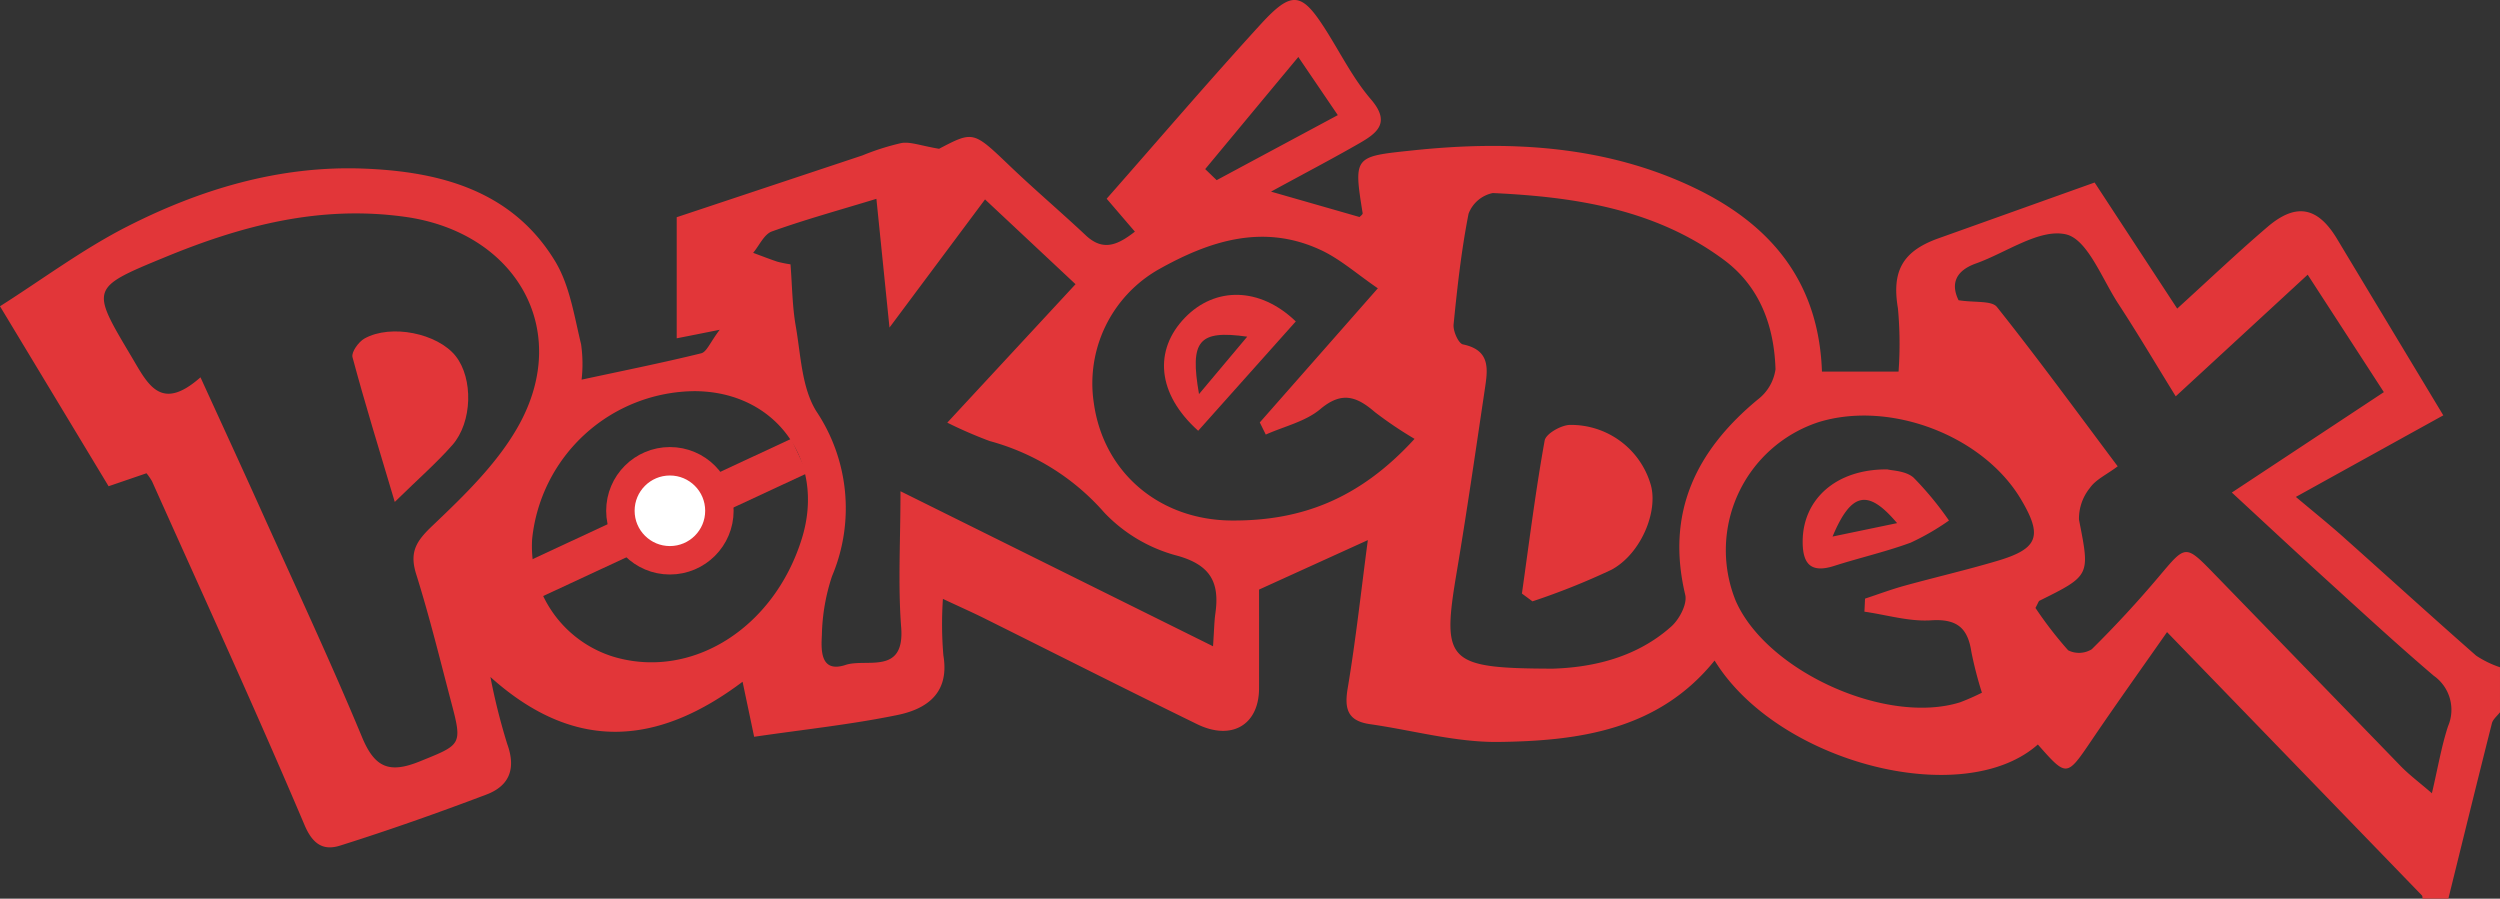 <svg xmlns="http://www.w3.org/2000/svg" width="263.73" height="94.8" viewBox="0 0 263.73 94.8">
  <rect x="0" y="0" width="263.73" height="94.8" fill="#333333" stroke="none"/>
  <g id="letra" transform="translate(-12.44 -45.027)">
    <path id="Caminho_33" data-name="Caminho 33" d="M268,139.819c-.018-.113,0-.261-.065-.327-8.86-9.162-17.728-18.32-26.89-27.783-2.749,3.933-5.374,7.6-7.905,11.337-2.691,3.969-2.651,3.994-5.723.519-7.851,6.961-27.449,1.965-34.1-8.857-5.9,7.317-14.278,8.483-22.772,8.588-4.517.058-9.046-1.227-13.574-1.874-2.328-.334-2.734-1.554-2.364-3.766.857-5.109,1.416-10.273,2.128-15.651-4.038,1.837-7.557,3.435-11.475,5.218,0,3.235.007,6.83,0,10.429-.011,3.838-2.883,5.552-6.536,3.769-7.531-3.678-15.008-7.462-22.514-11.2-1.18-.585-2.382-1.118-4.3-2.015a39.249,39.249,0,0,0,.051,5.973c.661,3.958-1.736,5.639-4.859,6.278-4.895,1.006-9.888,1.529-15.106,2.295-.4-1.921-.788-3.744-1.22-5.806-8.766,6.591-17.532,7.647-26.6-.5a65.907,65.907,0,0,0,1.772,7.066c.948,2.6.236,4.412-2.186,5.331-5.1,1.932-10.248,3.751-15.448,5.389-1.634.512-2.822.011-3.74-2.153-5.167-12.176-10.687-24.2-16.094-36.277a6.32,6.32,0,0,0-.585-.85l-4,1.369L12.44,77.336c4.474-2.84,8.766-6.05,13.476-8.443,7.738-3.933,16.05-6.406,24.827-6.082,8.061.3,15.709,2.291,20.248,9.757,1.551,2.549,2.023,5.792,2.749,8.773a14.634,14.634,0,0,1,.054,3.737c4.5-.97,8.584-1.787,12.622-2.782.574-.142.933-1.144,1.946-2.48-2.153.428-3.217.643-4.535.9V67.942c6.347-2.113,12.975-4.318,19.6-6.522a25.954,25.954,0,0,1,4.122-1.307c.955-.149,2,.28,3.954.61,3.642-1.906,3.61-1.874,7.506,1.848,2.6,2.484,5.349,4.819,7.971,7.281,1.819,1.71,3.355,1.039,5.182-.389-1.031-1.2-1.954-2.28-2.978-3.472,5.422-6.159,10.734-12.368,16.246-18.4,3.312-3.62,4.339-3.406,6.892.632,1.551,2.451,2.865,5.1,4.739,7.281,2.1,2.44.694,3.537-1.191,4.623-2.851,1.638-5.766,3.163-9.347,5.116,3.686,1.057,6.489,1.859,9.343,2.68.073-.091.345-.272.323-.407-.977-6.046-.886-5.973,5.28-6.623,10.015-1.06,20.252-.581,29.715,3.951,8.1,3.878,13.134,9.942,13.458,19.387h8.08a40.781,40.781,0,0,0-.065-6.671c-.654-3.875.425-6.021,4.281-7.393,5.443-1.943,10.887-3.893,16.468-5.886,2.822,4.31,5.679,8.672,8.711,13.3,3.29-2.989,6.337-5.89,9.532-8.621,3.029-2.585,5.309-2.1,7.339,1.282,3.664,6.1,7.342,12.194,11.2,18.6-5.175,2.861-10.106,5.589-15.553,8.606,1.8,1.514,3.4,2.8,4.931,4.161,4.7,4.187,9.354,8.428,14.086,12.582a10.589,10.589,0,0,0,2.517,1.227v4.746c-.29.385-.744.734-.853,1.166-1.558,6.159-3.068,12.328-4.594,18.5C269.812,139.819,268.9,139.819,268,139.819ZM33.589,84.831c2.32,5.077,4.347,9.467,6.329,13.872,3.61,8.018,7.346,15.981,10.72,24.1,1.354,3.261,2.923,3.831,6.111,2.535,4.292-1.743,4.488-1.7,3.344-6.035-1.206-4.575-2.328-9.18-3.744-13.69-.726-2.31-.047-3.453,1.678-5.095,3.381-3.217,6.914-6.62,9.14-10.629C72.81,79.722,66.8,69.532,55.2,67.905c-9.042-1.267-17.27.922-25.394,4.27-7.887,3.25-7.789,3.25-3.5,10.469C28.029,85.543,29.373,88.553,33.589,84.831Zm142.674,30.735c3.668-.12,8.563-.937,12.488-4.452.85-.759,1.7-2.371,1.467-3.337-2.052-8.632,1.1-15.179,7.658-20.608a4.862,4.862,0,0,0,1.866-3.192c-.142-4.554-1.645-8.715-5.44-11.533-7.208-5.356-15.713-6.653-24.384-7.052a3.483,3.483,0,0,0-2.556,2.179c-.759,3.849-1.191,7.771-1.58,11.682-.069.694.512,2.008.988,2.106,2.949.61,2.615,2.665,2.309,4.71-.962,6.456-1.892,12.917-2.974,19.351C164.519,114.847,165.067,115.533,176.262,115.566ZM219.053,76.7c1.732.269,3.493.015,4.049.712,4.332,5.44,8.432,11.061,12.739,16.809-1.195.89-2.313,1.394-2.92,2.262a5.16,5.16,0,0,0-1.166,3.355c1.155,5.9,1.246,5.879-4.176,8.566-.08.04-.109.189-.414.755a40.784,40.784,0,0,0,3.45,4.47,2.556,2.556,0,0,0,2.495-.116c2.484-2.458,4.866-5.037,7.121-7.713,2.8-3.315,2.734-3.381,5.846-.178q9.81,10.1,19.609,20.215c.9.926,1.95,1.707,3.3,2.872.643-2.742,1.01-4.957,1.7-7.066a4.39,4.39,0,0,0-1.507-5.331c-4.038-3.442-7.931-7.048-11.86-10.618-3.058-2.782-6.079-5.607-9.438-8.708,5.57-3.678,10.76-7.106,16.036-10.592-2.8-4.325-5.24-8.076-8.036-12.39-4.739,4.372-9.089,8.381-13.919,12.833-2.172-3.515-4.038-6.678-6.046-9.746-1.736-2.647-3.265-6.841-5.556-7.346-2.789-.617-6.268,1.932-9.463,3.072C218.7,73.6,218.222,75,219.053,76.7ZM112.37,89.613c4.786-5.164,9.118-9.837,13.53-14.605-3.439-3.221-6.362-5.959-9.547-8.944-3.344,4.488-6.453,8.653-10.08,13.519-.508-5-.919-9.06-1.38-13.581-3.954,1.206-7.535,2.19-11.021,3.439-.824.294-1.329,1.482-1.983,2.259.85.312,1.7.646,2.556.933a12.341,12.341,0,0,0,1.387.28c.178,2.259.185,4.412.552,6.507.537,3.05.621,6.5,2.172,8.991a18.407,18.407,0,0,1,1.656,17.4,20.967,20.967,0,0,0-1.071,6.228c-.087,1.58-.167,4.016,2.509,3.13,2.182-.723,6.253,1.118,5.857-3.962-.349-4.514-.073-9.075-.073-14.358l32.972,16.355c.116-1.7.123-2.593.247-3.472.454-3.206-.458-5.08-3.994-6.075a16.317,16.317,0,0,1-7.724-4.554,24.591,24.591,0,0,0-12.092-7.549A46.613,46.613,0,0,1,112.37,89.613Zm33.6,1.26c-.211-.428-.421-.853-.632-1.282,4-4.543,8-9.086,12.452-14.151-2.208-1.507-3.973-3.09-6.032-4.045-6.064-2.818-11.74-.959-17.122,2.07a13.83,13.83,0,0,0-6.809,14.06c1.017,7.368,6.936,12.368,14.551,12.412,7.234.044,13.421-2.193,19.286-8.613a41.513,41.513,0,0,1-4.172-2.814c-1.906-1.645-3.486-2.251-5.774-.32C150.157,89.5,147.905,90.005,145.966,90.873Zm63.152,18.679c.022-.458.044-.915.065-1.376,1.376-.454,2.734-.962,4.132-1.351,3.268-.9,6.573-1.667,9.819-2.629,4.336-1.285,4.808-2.618,2.495-6.5-4-6.729-13.821-10.465-21.356-8.134a14.215,14.215,0,0,0-8.737,18.836c3.239,7.43,15.869,13.156,23.676,10.716a24.02,24.02,0,0,0,2.3-1.013,40.693,40.693,0,0,1-1.111-4.3c-.378-2.535-1.525-3.515-4.267-3.334C213.832,110.613,211.464,109.887,209.118,109.553ZM85.709,86.291A17.374,17.374,0,0,0,68.576,101.9a12.2,12.2,0,0,0,8.555,12.4c8.247,2.477,16.962-2.981,19.9-12.466C99.584,93.608,94.264,86.312,85.709,86.291Zm53.87-23.425,1.209,1.166c4.183-2.248,8.37-4.492,12.779-6.86-1.478-2.179-2.535-3.729-4.165-6.133C145.872,55.283,142.727,59.074,139.579,62.865Z" transform="translate(0 0)" fill="#e23639"/>
    <path id="Caminho_34" data-name="Caminho 34" d="M119.27,159.3c-1.692-5.69-3.17-10.458-4.459-15.273-.142-.527.643-1.62,1.267-1.968,2.811-1.565,7.72-.537,9.616,1.852,1.859,2.349,1.787,6.968-.36,9.4C123.675,155.191,121.768,156.854,119.27,159.3Z" transform="translate(-65.186 -61.322)" fill="#e23639"/>
    <path id="Caminho_35" data-name="Caminho 35" d="M454.57,186.256c.763-5.389,1.434-10.792,2.4-16.148.127-.708,1.725-1.62,2.658-1.641a8.751,8.751,0,0,1,8.552,6.377c.755,2.814-1.06,7.226-4.161,8.9a74.425,74.425,0,0,1-8.337,3.334Z" transform="translate(-281.58 -78.614)" fill="#e23639"/>
    <path id="Caminho_36" data-name="Caminho 36" d="M354.193,145.021c-4.35-3.9-4.706-8.512-1.391-11.936,3.17-3.275,7.887-3.261,11.689.4C361.118,137.265,357.73,141.06,354.193,145.021Zm5.175-9.928c-5.146-.723-6.068.414-5.087,6.057C356.02,139.081,357.519,137.294,359.368,135.093Z" transform="translate(-215.355 -54.551)" fill="#e23639"/>
    <path id="Caminho_37" data-name="Caminho 37" d="M545.074,181.389c.465.131,1.928.138,2.756.868a34.018,34.018,0,0,1,3.733,4.525,25.919,25.919,0,0,1-4.049,2.339c-2.636.966-5.393,1.594-8.069,2.451-2.469.792-3.326-.229-3.315-2.589C536.144,184.588,539.6,181.338,545.074,181.389Zm1.017,5.668c-3.076-3.646-4.841-3.275-6.809,1.416C541.737,187.962,543.73,187.548,546.091,187.057Z" transform="translate(-333.523 -86.844)" fill="#e23639"/>
    <line id="Linha_5" data-name="Linha 5" y1="15.264" x2="32.811" transform="translate(63.94 93.132)" fill="#e23639" stroke="#e23639" stroke-miterlimit="10" stroke-width="4"/>
    <circle id="Elipse_24" data-name="Elipse 24" cx="5.222" cy="5.222" r="5.222" transform="translate(77.887 93.688)" fill="#fff" stroke="#e23639" stroke-miterlimit="10" stroke-width="3"/>
  </g>
</svg>
